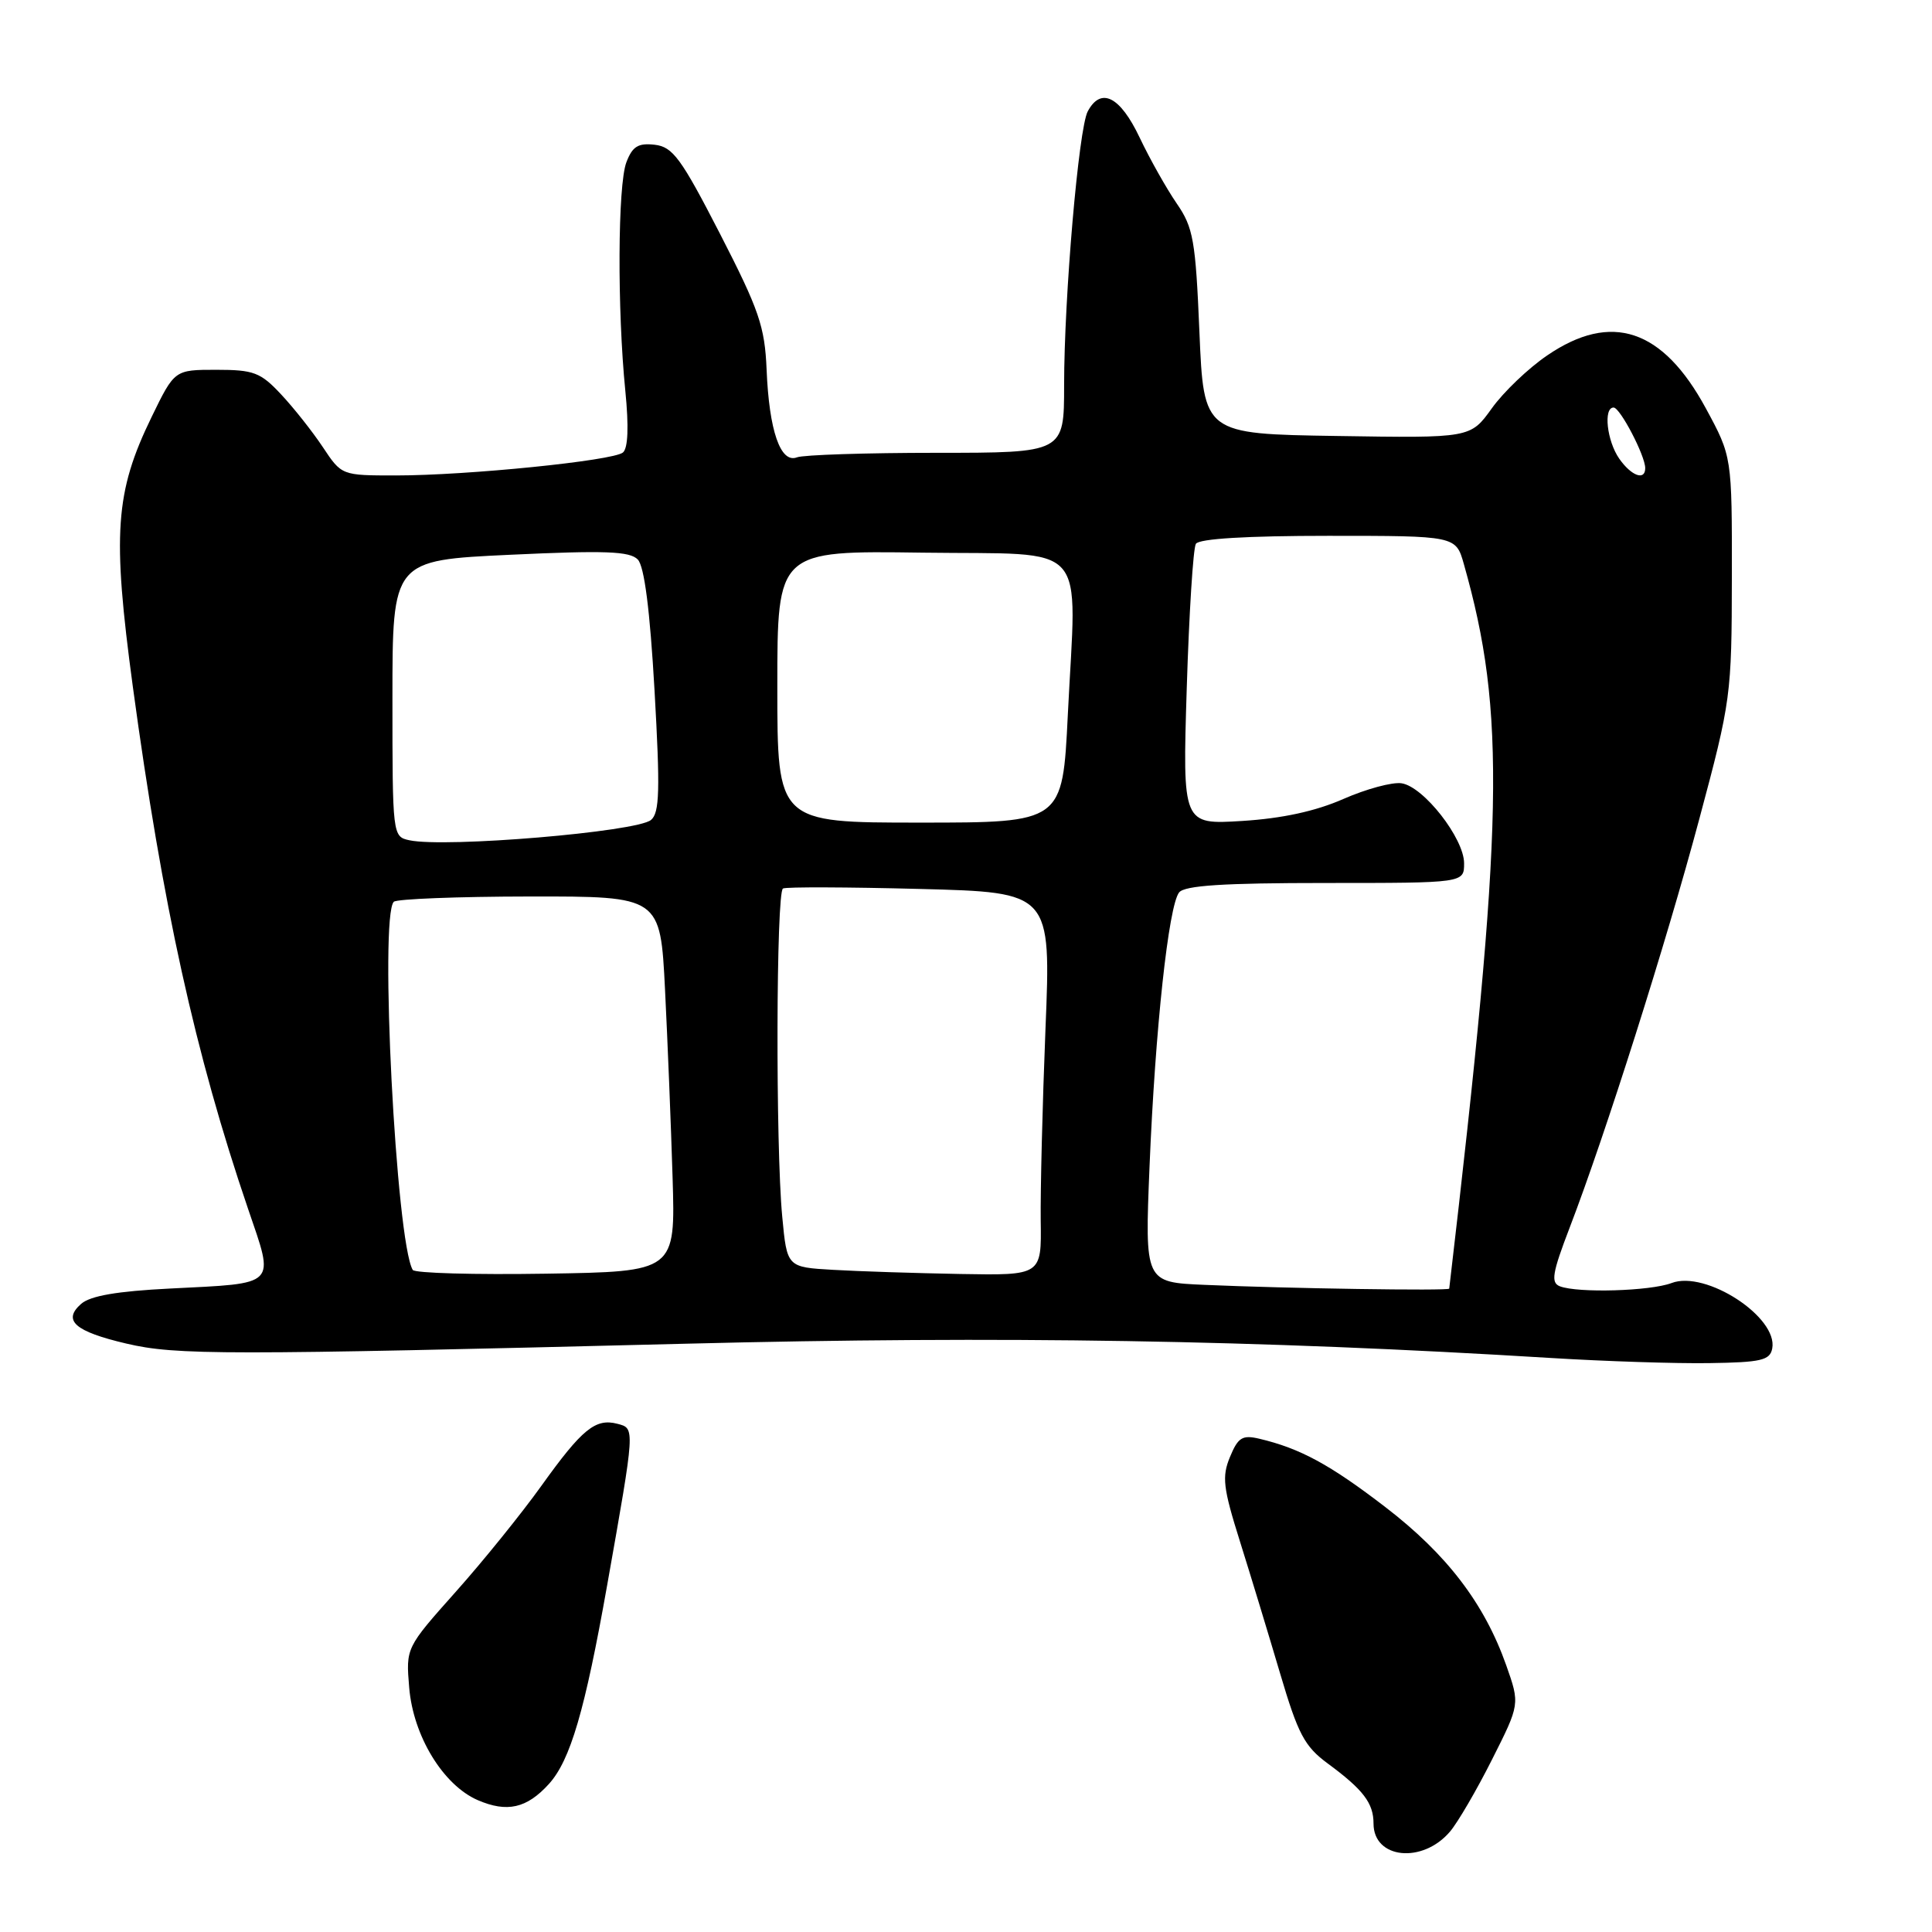 <?xml version="1.0" encoding="UTF-8" standalone="no"?>
<!DOCTYPE svg PUBLIC "-//W3C//DTD SVG 1.1//EN" "http://www.w3.org/Graphics/SVG/1.1/DTD/svg11.dtd" >
<svg xmlns="http://www.w3.org/2000/svg" xmlns:xlink="http://www.w3.org/1999/xlink" version="1.1" viewBox="0 0 256 256">
 <g >
 <path fill="currentColor"
d=" M 192.13 242.70 C 193.16 241.49 195.67 237.19 197.70 233.15 C 201.40 225.81 201.40 225.81 199.58 220.65 C 196.68 212.46 191.71 205.95 183.57 199.70 C 176.23 194.06 172.28 191.92 166.87 190.64 C 164.62 190.11 164.05 190.46 162.98 193.05 C 161.89 195.68 162.06 197.13 164.31 204.28 C 165.73 208.80 168.12 216.67 169.63 221.77 C 172.00 229.78 172.85 231.40 175.93 233.67 C 180.65 237.15 182.00 238.92 182.00 241.64 C 182.00 246.31 188.48 246.99 192.13 242.70 Z  M 72.72 236.40 C 75.57 233.26 77.50 226.70 80.46 210.00 C 84.18 189.01 84.16 189.28 81.81 188.66 C 78.90 187.90 77.13 189.35 71.75 196.86 C 69.14 200.51 64.03 206.84 60.39 210.92 C 53.78 218.34 53.78 218.34 54.22 223.61 C 54.75 230.03 58.72 236.54 63.31 238.53 C 67.19 240.20 69.79 239.62 72.72 236.40 Z  M 234.83 178.68 C 235.62 174.53 226.01 168.28 221.49 170.01 C 218.66 171.08 209.09 171.36 206.69 170.44 C 205.47 169.96 205.68 168.69 207.98 162.69 C 212.74 150.29 220.76 125.00 225.19 108.43 C 229.36 92.86 229.46 92.14 229.48 76.50 C 229.50 60.50 229.50 60.50 226.03 54.10 C 220.32 43.56 213.51 41.29 205.02 47.09 C 202.53 48.78 199.22 51.94 197.67 54.11 C 194.84 58.05 194.84 58.05 177.17 57.77 C 159.50 57.50 159.50 57.50 158.93 44.00 C 158.42 31.83 158.12 30.15 155.92 26.96 C 154.58 25.01 152.36 21.08 151.00 18.21 C 148.41 12.76 145.88 11.49 144.13 14.76 C 142.93 17.00 141.00 39.37 141.00 51.05 C 141.00 60.00 141.00 60.00 124.08 60.00 C 114.78 60.00 106.46 60.27 105.60 60.60 C 103.42 61.44 101.91 57.07 101.58 48.99 C 101.34 43.27 100.59 41.08 95.41 30.99 C 90.24 20.94 89.15 19.46 86.75 19.18 C 84.56 18.93 83.80 19.40 83.00 21.50 C 81.85 24.51 81.78 41.03 82.86 51.80 C 83.33 56.53 83.22 59.40 82.54 59.96 C 81.22 61.05 61.90 63.00 52.46 63.00 C 45.27 63.00 45.27 63.00 42.78 59.25 C 41.41 57.19 38.92 54.04 37.24 52.25 C 34.52 49.34 33.62 49.00 28.66 49.00 C 23.13 49.00 23.13 49.00 20.09 55.25 C 15.24 65.22 14.86 70.70 17.60 90.98 C 21.54 120.01 25.86 139.62 32.87 160.18 C 36.40 170.53 36.91 170.01 22.50 170.74 C 15.52 171.09 11.97 171.70 10.75 172.77 C 8.25 174.97 9.91 176.43 16.74 178.03 C 23.33 179.58 29.64 179.58 90.81 178.05 C 132.82 176.99 166.64 177.55 205.50 179.94 C 212.65 180.38 222.10 180.69 226.49 180.62 C 233.37 180.52 234.53 180.25 234.83 178.68 Z  M 159.60 170.25 C 151.69 169.91 151.69 169.91 152.32 154.55 C 153.07 136.37 154.84 120.00 156.24 118.25 C 156.98 117.33 162.12 117.00 175.62 117.00 C 194.00 117.00 194.00 117.00 194.00 114.39 C 194.00 111.10 188.65 104.24 185.72 103.79 C 184.50 103.60 181.03 104.54 178.00 105.87 C 174.32 107.49 169.89 108.45 164.60 108.78 C 156.69 109.27 156.69 109.27 157.25 91.20 C 157.56 81.25 158.10 72.64 158.46 72.06 C 158.88 71.38 165.19 71.00 176.01 71.00 C 192.91 71.00 192.91 71.00 193.97 74.75 C 199.56 94.47 199.27 108.98 192.03 170.75 C 191.99 171.06 170.46 170.73 159.60 170.25 Z  M 54.69 168.27 C 52.48 164.50 50.26 121.42 52.18 119.49 C 52.55 119.12 60.65 118.80 70.18 118.79 C 87.50 118.77 87.50 118.77 88.12 131.14 C 88.46 137.94 88.91 149.12 89.12 156.00 C 89.50 168.50 89.50 168.50 72.32 168.77 C 62.88 168.92 54.94 168.70 54.69 168.27 Z  M 110.39 168.26 C 104.28 167.91 104.28 167.91 103.65 161.21 C 102.76 151.82 102.84 118.20 103.75 117.73 C 104.16 117.51 112.32 117.54 121.88 117.79 C 139.27 118.24 139.27 118.24 138.53 136.37 C 138.13 146.34 137.85 157.76 137.90 161.75 C 138.01 169.00 138.01 169.00 127.25 168.81 C 121.34 168.70 113.75 168.46 110.39 168.26 Z  M 54.25 111.34 C 52.02 110.86 52.00 110.73 52.00 92.55 C 52.00 74.24 52.00 74.24 67.60 73.51 C 80.18 72.92 83.46 73.04 84.51 74.14 C 85.38 75.05 86.12 80.82 86.73 91.50 C 87.48 104.71 87.40 107.70 86.26 108.65 C 84.37 110.23 59.03 112.36 54.25 111.34 Z  M 103.00 90.98 C 103.00 72.96 103.00 72.96 122.25 73.23 C 144.68 73.54 142.64 71.26 141.49 94.75 C 140.79 109.00 140.79 109.00 121.90 109.00 C 103.00 109.00 103.00 109.00 103.00 90.98 Z  M 214.56 60.78 C 212.92 58.43 212.43 54.00 213.81 54.00 C 214.67 54.00 218.00 60.38 218.00 62.03 C 218.00 63.74 216.16 63.07 214.56 60.78 Z "/>
</g>
</svg>